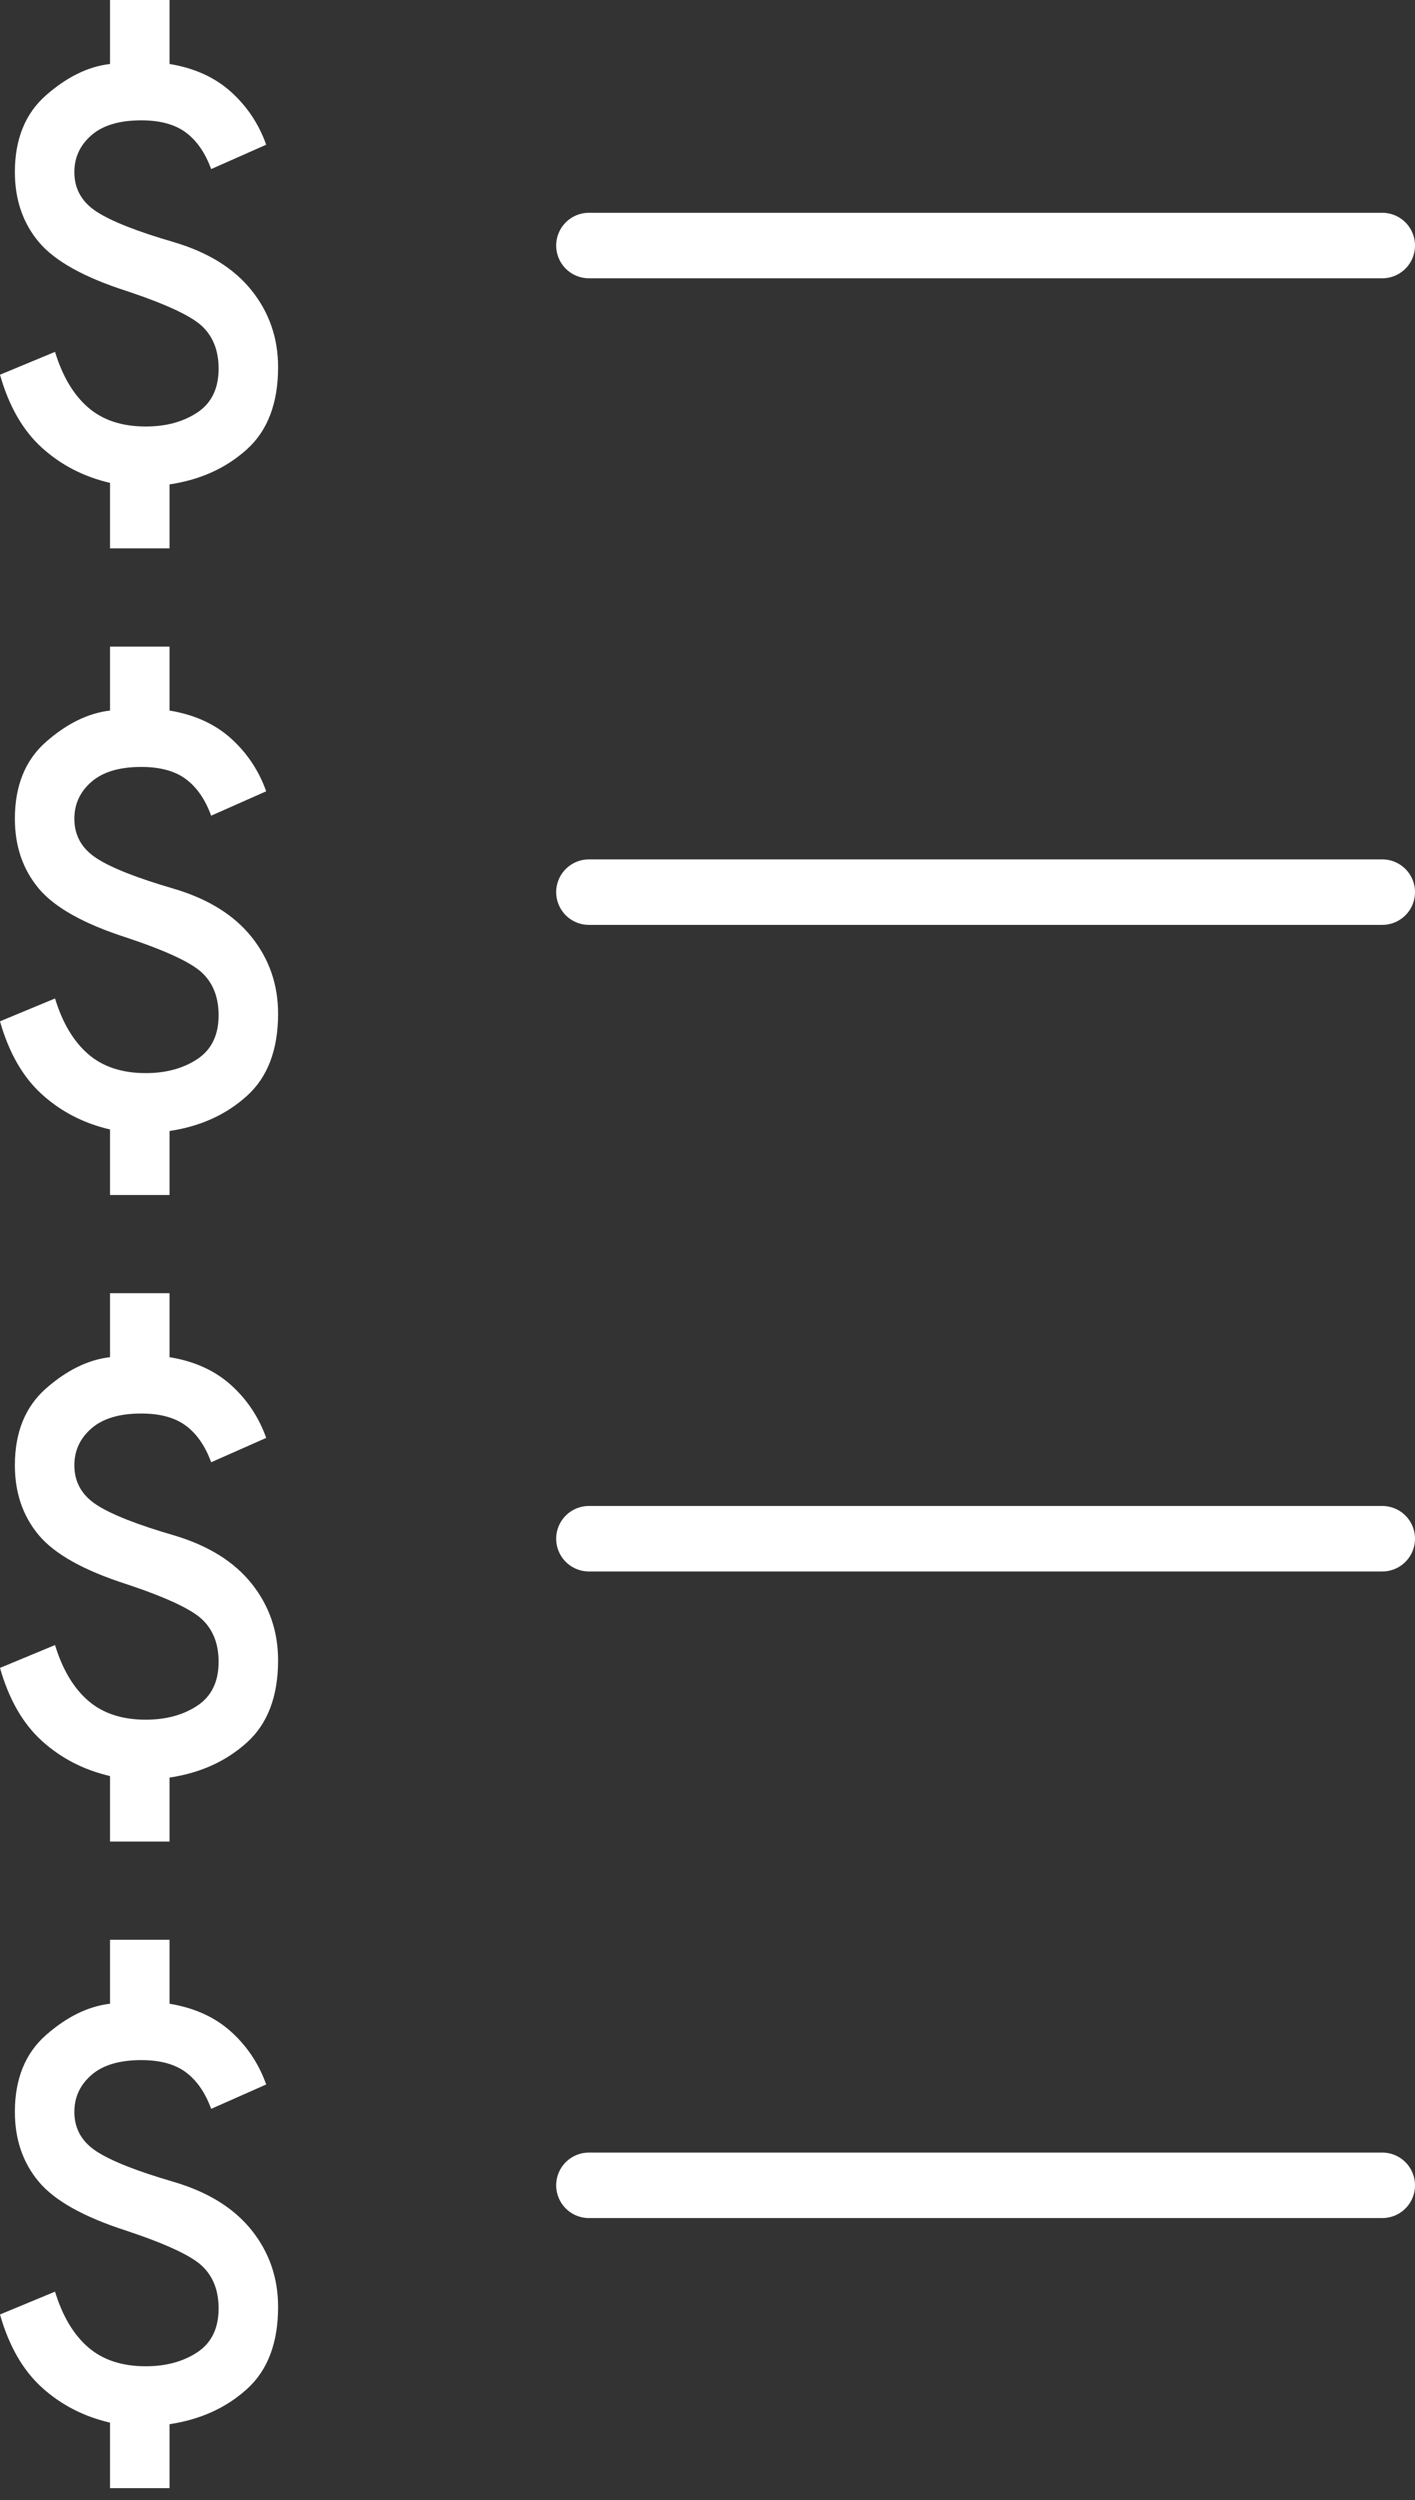 <svg width="64" height="113" viewBox="0 0 64 113" fill="none" xmlns="http://www.w3.org/2000/svg">
<rect x="0" y="0" width="64" height="113" fill="#333333" stroke="none"/>
<path d="M4.977 24.786V21.826C3.789 21.55 2.764 21.022 1.901 20.242C1.037 19.462 0.404 18.36 0 16.937L2.489 15.904C2.825 17.006 3.324 17.844 3.986 18.418C4.647 18.991 5.516 19.278 6.592 19.278C7.511 19.278 8.29 19.066 8.93 18.642C9.568 18.217 9.888 17.557 9.888 16.662C9.888 15.858 9.641 15.221 9.148 14.751C8.654 14.28 7.511 13.747 5.717 13.15C3.789 12.531 2.466 11.791 1.749 10.931C1.031 10.07 0.673 9.019 0.673 7.78C0.673 6.288 1.143 5.129 2.085 4.303C3.027 3.477 3.991 3.006 4.977 2.892V0H7.668V2.892C8.789 3.075 9.714 3.494 10.443 4.148C11.171 4.802 11.704 5.6 12.04 6.541L9.551 7.642C9.282 6.908 8.901 6.357 8.408 5.99C7.915 5.623 7.242 5.439 6.39 5.439C5.403 5.439 4.652 5.663 4.137 6.111C3.621 6.558 3.363 7.115 3.363 7.78C3.363 8.537 3.699 9.134 4.372 9.57C5.045 10.006 6.211 10.465 7.87 10.947C9.417 11.406 10.588 12.135 11.385 13.133C12.18 14.131 12.578 15.285 12.578 16.593C12.578 18.222 12.107 19.462 11.165 20.311C10.224 21.16 9.058 21.688 7.668 21.894V24.786H4.977Z" fill="white"/>
<line x1="26.636" y1="11.098" x2="62.52" y2="11.098" stroke="white" stroke-width="2.96" stroke-linecap="round"/>
<path d="M4.977 54.012V51.051C3.789 50.776 2.764 50.248 1.901 49.468C1.037 48.687 0.404 47.586 0 46.163L2.489 45.13C2.825 46.231 3.324 47.069 3.986 47.643C4.647 48.217 5.516 48.504 6.592 48.504C7.511 48.504 8.29 48.291 8.93 47.867C9.568 47.442 9.888 46.782 9.888 45.887C9.888 45.084 9.641 44.447 9.148 43.976C8.654 43.506 7.511 42.973 5.717 42.376C3.789 41.756 2.466 41.016 1.749 40.156C1.031 39.295 0.673 38.245 0.673 37.006C0.673 35.514 1.143 34.355 2.085 33.529C3.027 32.702 3.991 32.232 4.977 32.117V29.226H7.668V32.117C8.789 32.301 9.714 32.719 10.443 33.373C11.171 34.028 11.704 34.825 12.04 35.766L9.551 36.868C9.282 36.133 8.901 35.583 8.408 35.215C7.915 34.848 7.242 34.665 6.39 34.665C5.403 34.665 4.652 34.889 4.137 35.337C3.621 35.784 3.363 36.34 3.363 37.006C3.363 37.763 3.699 38.36 4.372 38.796C5.045 39.232 6.211 39.691 7.87 40.173C9.417 40.632 10.588 41.36 11.385 42.358C12.18 43.357 12.578 44.51 12.578 45.818C12.578 47.448 12.107 48.687 11.165 49.536C10.224 50.386 9.058 50.913 7.668 51.12V54.012H4.977Z" fill="white"/>
<line x1="26.636" y1="40.324" x2="62.52" y2="40.324" stroke="white" stroke-width="2.96" stroke-linecap="round"/>
<path d="M4.977 83.237V80.276C3.789 80.001 2.764 79.473 1.901 78.693C1.037 77.912 0.404 76.811 0 75.388L2.489 74.355C2.825 75.457 3.324 76.294 3.986 76.868C4.647 77.442 5.516 77.729 6.592 77.729C7.511 77.729 8.29 77.517 8.93 77.093C9.568 76.668 9.888 76.008 9.888 75.113C9.888 74.309 9.641 73.672 9.148 73.201C8.654 72.731 7.511 72.198 5.717 71.601C3.789 70.982 2.466 70.242 1.749 69.382C1.031 68.52 0.673 67.47 0.673 66.231C0.673 64.739 1.143 63.58 2.085 62.754C3.027 61.928 3.991 61.457 4.977 61.343V58.451H7.668V61.343C8.789 61.526 9.714 61.945 10.443 62.598C11.171 63.253 11.704 64.051 12.04 64.992L9.551 66.093C9.282 65.359 8.901 64.808 8.408 64.441C7.915 64.074 7.242 63.89 6.39 63.89C5.403 63.89 4.652 64.114 4.137 64.562C3.621 65.009 3.363 65.565 3.363 66.231C3.363 66.988 3.699 67.585 4.372 68.021C5.045 68.457 6.211 68.916 7.87 69.398C9.417 69.857 10.588 70.585 11.385 71.583C12.18 72.582 12.578 73.736 12.578 75.044C12.578 76.673 12.107 77.912 11.165 78.762C10.224 79.611 9.058 80.139 7.668 80.345V83.237H4.977Z" fill="white"/>
<line x1="26.636" y1="69.549" x2="62.52" y2="69.549" stroke="white" stroke-width="2.96" stroke-linecap="round"/>
<path d="M4.977 112.462V109.502C3.789 109.226 2.764 108.699 1.901 107.918C1.037 107.138 0.404 106.036 0 104.613L2.489 103.581C2.825 104.682 3.324 105.52 3.986 106.094C4.647 106.667 5.516 106.954 6.592 106.954C7.511 106.954 8.29 106.742 8.93 106.318C9.568 105.893 9.888 105.233 9.888 104.338C9.888 103.535 9.641 102.898 9.148 102.427C8.654 101.957 7.511 101.423 5.717 100.827C3.789 100.207 2.466 99.467 1.749 98.607C1.031 97.746 0.673 96.696 0.673 95.456C0.673 93.965 1.143 92.806 2.085 91.979C3.027 91.153 3.991 90.683 4.977 90.568V87.676H7.668V90.568C8.789 90.752 9.714 91.17 10.443 91.824C11.171 92.478 11.704 93.276 12.04 94.217L9.551 95.319C9.282 94.584 8.901 94.034 8.408 93.666C7.915 93.299 7.242 93.115 6.39 93.115C5.403 93.115 4.652 93.339 4.137 93.787C3.621 94.234 3.363 94.791 3.363 95.456C3.363 96.214 3.699 96.81 4.372 97.246C5.045 97.683 6.211 98.141 7.87 98.624C9.417 99.082 10.588 99.811 11.385 100.809C12.18 101.808 12.578 102.961 12.578 104.269C12.578 105.899 12.107 107.138 11.165 107.987C10.224 108.836 9.058 109.364 7.668 109.571V112.462H4.977Z" fill="white"/>
<line x1="26.636" y1="98.775" x2="62.52" y2="98.775" stroke="white" stroke-width="2.96" stroke-linecap="round"/>
</svg>
